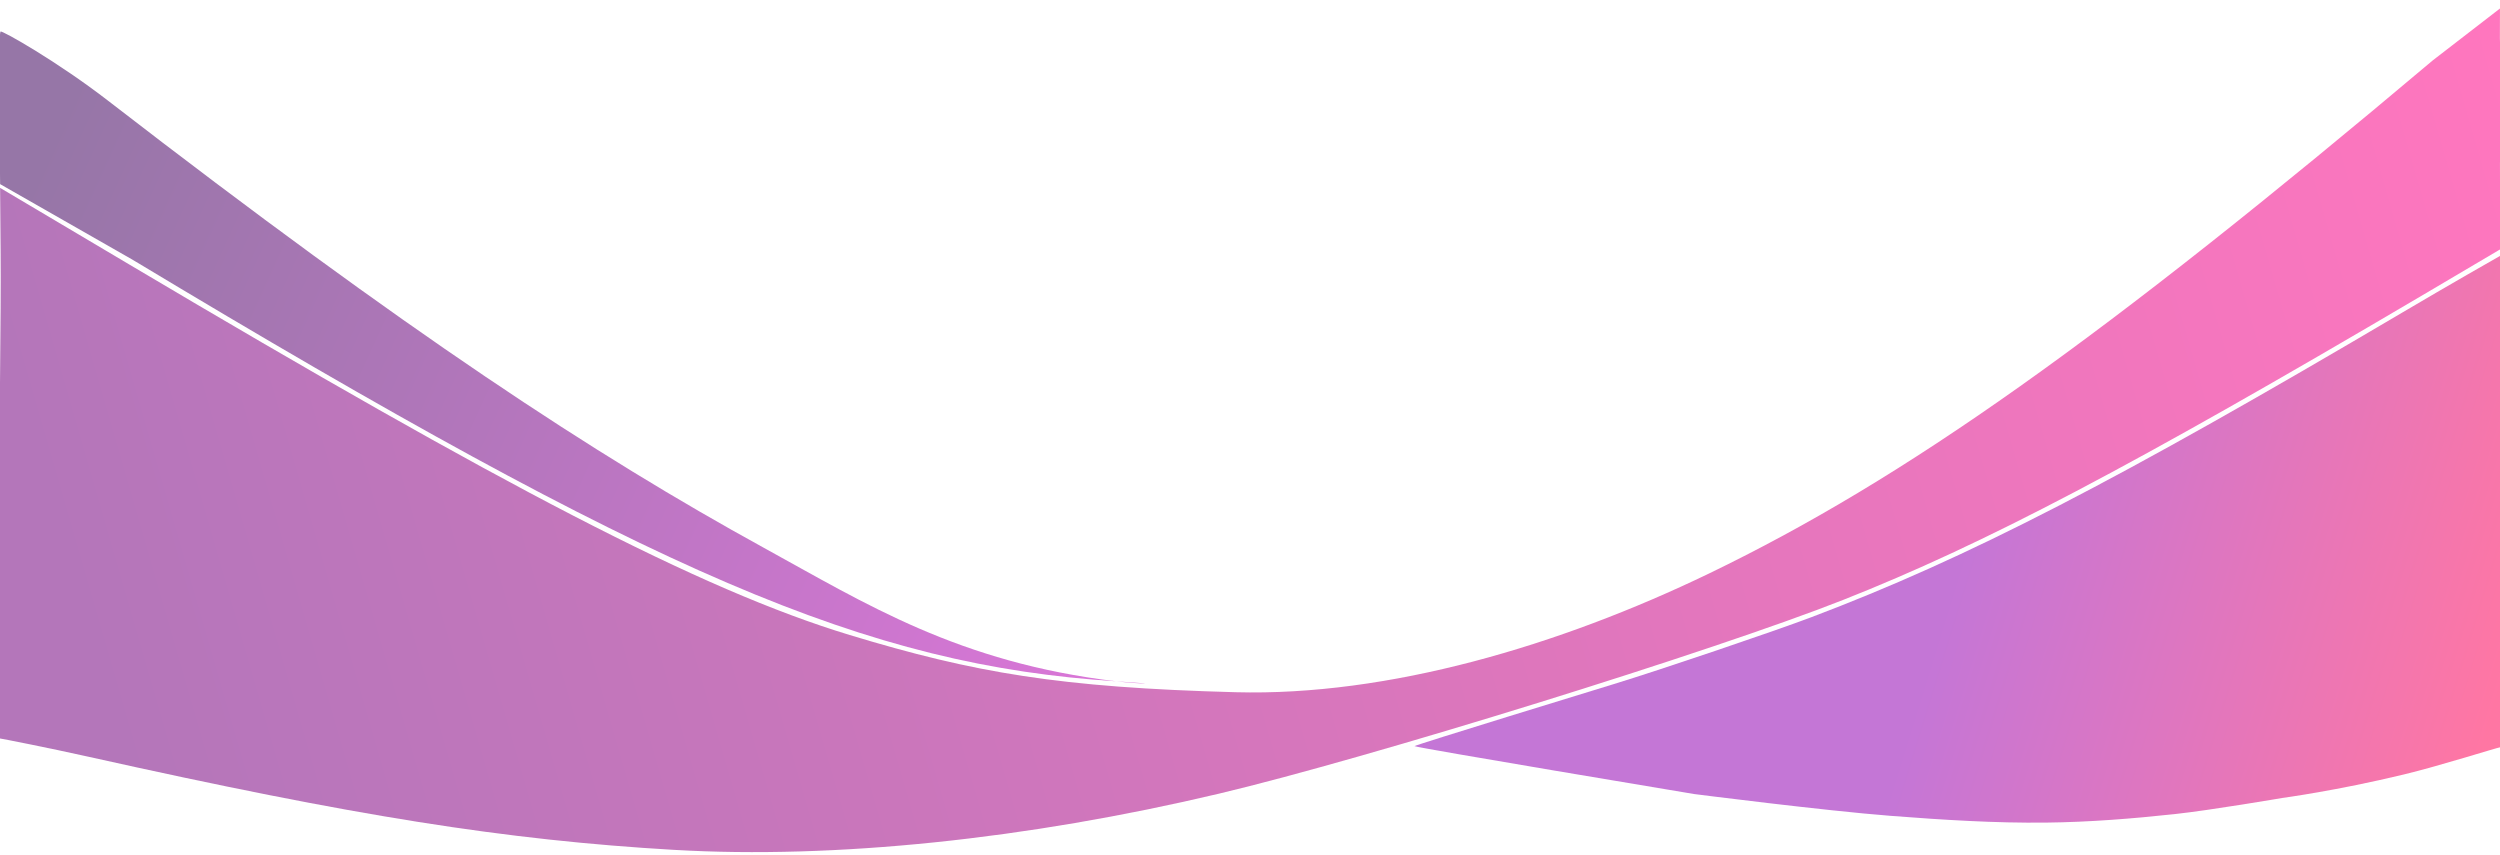 <?xml version="1.0" encoding="UTF-8" standalone="no"?>
<!-- Created with Inkscape (http://www.inkscape.org/) -->

<svg
   xmlns:dc="http://purl.org/dc/elements/1.1/"
   xmlns:cc="http://creativecommons.org/ns#"
   xmlns:rdf="http://www.w3.org/1999/02/22-rdf-syntax-ns#"
   xmlns:svg="http://www.w3.org/2000/svg"
   xmlns="http://www.w3.org/2000/svg"
   xmlns:xlink="http://www.w3.org/1999/xlink"
   xmlns:sodipodi="http://sodipodi.sourceforge.net/DTD/sodipodi-0.dtd"
   xmlns:inkscape="http://www.inkscape.org/namespaces/inkscape"
   width="453.034mm"
   height="154.864mm"
   viewBox="0 0 453.034 154.864"
   version="1.1"
   id="svg8"
   inkscape:version="0.92.4 (5da689c313, 2019-01-14)"
   sodipodi:docname="poplet-background-profile-accent.svg">
  <defs
     id="defs2">
    <linearGradient
       id="linearGradient949"
       inkscape:collect="always">
      <stop
         style="stop-color:#3b005b;stop-opacity:0.996"
         offset="0"
         id="stop945" />
      <stop
         style="stop-color:#ba00b6;stop-opacity:1"
         offset="1"
         id="stop947" />
    </linearGradient>
    <linearGradient
       inkscape:collect="always"
       id="linearGradient929">
      <stop
         style="stop-color:#73007f;stop-opacity:1"
         offset="0"
         id="stop925" />
      <stop
         style="stop-color:#ff0086;stop-opacity:1"
         offset="1"
         id="stop927" />
    </linearGradient>
    <inkscape:path-effect
       effect="bspline"
       id="path-effect921"
       is_visible="true"
       weight="33.333"
       steps="2"
       helper_size="0"
       apply_no_weight="true"
       apply_with_weight="true"
       only_selected="false" />
    <linearGradient
       inkscape:collect="always"
       id="linearGradient913">
      <stop
         id="stop911"
         offset="0"
         style="stop-color:#9200b4;stop-opacity:0.996" />
      <stop
         id="stop909"
         offset="1"
         style="stop-color:#ff0054;stop-opacity:1" />
    </linearGradient>
    <inkscape:path-effect
       effect="bspline"
       id="path-effect841"
       is_visible="true"
       weight="33.333"
       steps="2"
       helper_size="0"
       apply_no_weight="true"
       apply_with_weight="true"
       only_selected="false" />
    <inkscape:path-effect
       effect="bspline"
       id="path-effect837"
       is_visible="true"
       weight="33.333"
       steps="2"
       helper_size="0"
       apply_no_weight="true"
       apply_with_weight="true"
       only_selected="false" />
    <inkscape:path-effect
       effect="bspline"
       id="path-effect833"
       is_visible="true"
       weight="33.333"
       steps="2"
       helper_size="0"
       apply_no_weight="true"
       apply_with_weight="true"
       only_selected="false" />
    <inkscape:path-effect
       effect="bspline"
       id="path-effect829"
       is_visible="true"
       weight="33.333"
       steps="2"
       helper_size="0"
       apply_no_weight="true"
       apply_with_weight="true"
       only_selected="false" />
    <inkscape:path-effect
       effect="bspline"
       id="path-effect825"
       is_visible="true"
       weight="33.333"
       steps="2"
       helper_size="0"
       apply_no_weight="true"
       apply_with_weight="true"
       only_selected="false" />
    <inkscape:path-effect
       effect="bspline"
       id="path-effect821"
       is_visible="true"
       weight="33.333"
       steps="2"
       helper_size="0"
       apply_no_weight="true"
       apply_with_weight="true"
       only_selected="false" />
    <linearGradient
       inkscape:collect="always"
       xlink:href="#linearGradient913"
       id="linearGradient915"
       x1="1330"
       y1="1291.44"
       x2="1691.66"
       y2="1403.268"
       gradientUnits="userSpaceOnUse"
       gradientTransform="matrix(0.265,0,0,0.265,-0.535,-692.602)" />
    <linearGradient
       inkscape:collect="always"
       xlink:href="#linearGradient929"
       id="linearGradient931"
       x1="65.714"
       y1="1364.297"
       x2="1703.094"
       y2="890.91"
       gradientUnits="userSpaceOnUse"
       gradientTransform="matrix(0.265,0,0,0.265,-0.535,-692.602)" />
    <linearGradient
       inkscape:collect="always"
       xlink:href="#linearGradient949"
       id="linearGradient941"
       x1="3.978"
       y1="1012.163"
       x2="760.83"
       y2="1350.927"
       gradientUnits="userSpaceOnUse" />
    <linearGradient
       inkscape:collect="always"
       xlink:href="#linearGradient949"
       id="linearGradient953"
       gradientUnits="userSpaceOnUse"
       x1="12.059"
       y1="1007.87"
       x2="760.83"
       y2="1350.927"
       gradientTransform="matrix(0.265,0,0,0.265,-0.535,-692.602)" />
  </defs>
  <sodipodi:namedview
     id="base"
     pagecolor="#ffffff"
     bordercolor="#666666"
     borderopacity="1.0"
     inkscape:pageopacity="0.0"
     inkscape:pageshadow="2"
     inkscape:zoom="0.49497475"
     inkscape:cx="623.9562"
     inkscape:cy="298.59586"
     inkscape:document-units="mm"
     inkscape:current-layer="svg8"
     showgrid="false"
     units="mm"
     width="593mm"
     showguides="false"
     fit-margin-top="0"
     fit-margin-left="0"
     fit-margin-right="0"
     fit-margin-bottom="0"
     inkscape:window-width="1920"
     inkscape:window-height="1017"
     inkscape:window-x="1912"
     inkscape:window-y="-8"
     inkscape:window-maximized="1"
     inkscape:snap-global="false" />
  <g
     inkscape:label="Layer 1"
     inkscape:groupmode="layer"
     id="layer1"
     transform="translate(1.509,458.632)">
    <path
       style="fill:none;stroke:none;stroke-width:0.265px;stroke-linecap:butt;stroke-linejoin:miter;stroke-opacity:1"
       d="M 0.715,-343.308 C 78.214,-282.952 155.713,-222.597 230.937,-223.224 c 75.224,-0.627 148.174,-62.238 221.123,-123.847"
       id="path819"
       inkscape:connector-curvature="0"
       inkscape:path-effect="#path-effect821"
       inkscape:original-d="M 0.71496465,-343.30766 C 78.214004,-282.95239 155.71279,-222.59686 233.2113,-162.24105 c 72.94967,-61.61039 145.89908,-123.22051 218.84821,-184.83036"
       sodipodi:nodetypes="ccc"
       transform="translate(-0.535,-111.56)" />
    <path
       style="fill:none;stroke:none;stroke-width:0.265px;stroke-linecap:butt;stroke-linejoin:miter;stroke-opacity:1"
       d="m 450.926,-263.569 c -32.498,19.278 -64.996,38.556 -92.651,51.79 -27.656,13.235 -48.775,19.891 -85.689,31.239 -36.914,11.348 -77.911,23.794 -126.96,25.242 -49.048,1.449 -96.481,-9.319 -145.531,-20.453 0,0 -1.069,-38.487 -1.069,-38.487 0.563,-30.676 1.126,-61.353 1.69,-92.029"
       id="path827"
       inkscape:connector-curvature="0"
       inkscape:path-effect="#path-effect829"
       inkscape:original-d="m 450.92559,-263.56879 c -32.49817,19.27805 -64.99562,38.55577 -97.49497,57.83473 -22.81246,7.19003 -43.93196,13.84664 -68.43656,21.57038 -49.32278,14.97253 -90.32042,27.41802 -137.75111,41.81655 C 96.577099,-153.84865 0.09449409,-175.74996 0.09449409,-175.74996 l -1.06907811,-38.48682 c 0,0 1.12663031,-61.35307 1.68954867,-92.02921"
       sodipodi:nodetypes="ccccccc"
       transform="translate(-0.535,-148.602)" />
    <path
       style="fill:none;stroke:none;stroke-width:0.265px;stroke-linecap:butt;stroke-linejoin:miter;stroke-opacity:1"
       d="m 284.994,-184.164 c 27.808,8.934 55.689,17.891 83.218,19.907 27.529,2.016 54.744,-2.898 81.958,-7.812"
       id="path831"
       inkscape:connector-curvature="0"
       inkscape:path-effect="#path-effect833"
       inkscape:original-d="m 284.99406,-184.16368 c 27.84451,8.8192 55.68873,17.89062 83.53271,26.83632 27.21441,-4.91393 54.42884,-9.82766 81.64287,-14.74108"
       transform="translate(-0.535,-148.602)" />
    <path
       style="fill:none;stroke:none;stroke-width:0.265px;stroke-linecap:butt;stroke-linejoin:miter;stroke-opacity:1"
       d="m 450.926,-263.569 c -0.252,30.5 -0.504,61 -0.756,91.5"
       id="path835"
       inkscape:connector-curvature="0"
       inkscape:path-effect="#path-effect837"
       inkscape:original-d="m 450.92559,-263.56879 c -0.25173,30.49984 -0.50372,60.99995 -0.75595,91.50035"
       transform="translate(-0.535,-148.602)" />
    <path
       style="fill:none;stroke:none;stroke-width:0.265px;stroke-linecap:butt;stroke-linejoin:miter;stroke-opacity:1"
       d="m 0.378,-276.012 c 42.081,25.45 84.163,50.901 117.047,66.398 32.884,15.497 56.571,21.041 77.485,23.057 20.915,2.016 39.058,0.504 57.2,-1.008"
       id="path839"
       inkscape:connector-curvature="0"
       inkscape:path-effect="#path-effect841"
       inkscape:original-d="m 0.37797618,-276.01188 c 42.08161282,25.45014 84.16296182,50.90052 126.24404382,76.35118 23.68673,5.54337 47.37328,11.08705 71.05953,16.63094 18.14297,-1.51214 36.28597,-3.02405 54.42857,-4.5357"
       transform="translate(-0.535,-148.602)" />
    <path
       style="opacity:0.538;fill:url(#linearGradient915);fill-opacity:1;stroke:#dd55ff;stroke-width:0;stroke-linecap:square;stroke-linejoin:miter;stroke-miterlimit:3.84;stroke-dasharray:none;stroke-opacity:1;paint-order:normal"
       d="m 369.324,-309.565 c -9.413,0.108 -18.828,-0.5 -28.214,-1.224 -11.911,-0.918 -35.62,-3.952 -35.62,-3.952 0,0 -50.326,-8.389 -50.666,-8.681 -0.156,-0.134 33.144,-10.338 36.106,-11.244 8.363,-2.556 28.899,-9.509 35.813,-12.124 28.284,-10.699 55.373,-24.668 107.197,-55.275 7.922,-4.679 17.138,-9.948 17.609,-10.2 v 1.725 l 0.158,35.187 c 0.092,20.446 0.037,37.357 -0.088,41.855 l -0.024,10.274 v 0 c -0.756,0.112 -10.843,3.332 -17.506,4.94 -12.229,2.952 -22.034,4.258 -22.034,4.258 0,0 -12.938,2.214 -19.459,2.918 -7.729,0.835 -15.497,1.455 -23.271,1.544 z"
       id="path843"
       inkscape:connector-curvature="0"
       sodipodi:nodetypes="aacccscccscccscaa" />
    <path
       style="fill:none;stroke:none;stroke-width:0.265px;stroke-linecap:butt;stroke-linejoin:miter;stroke-opacity:1"
       d="m 450.926,-263.569 c 0.378,-15.487 0.756,-30.974 1.134,-46.461"
       id="path919"
       inkscape:connector-curvature="0"
       inkscape:path-effect="#path-effect921"
       inkscape:original-d="m 450.92559,-263.56879 c 0.37824,-15.48725 0.7562,-30.97423 1.13392,-46.46095"
       transform="translate(-0.535,-148.602)" />
    <path
       style="opacity:0.538;fill:url(#linearGradient931);fill-opacity:1;stroke:none;stroke-width:0;stroke-linecap:square;stroke-linejoin:miter;stroke-miterlimit:3.84;stroke-dasharray:none;stroke-opacity:1;paint-order:normal"
       d="m 120.714,-304.618 c -30.61,-1.784 -57.928,-6.124 -106.018,-16.844 -7.586,-1.691 -16.02,-3.342 -16.171,-3.342 -1.267,0 0.273,-65.226 0.079,-88.465 l -0.095,-11.318 23.553,13.969 c 67.398,39.975 103.336,58.847 130.402,67.056 22.609,6.858 38.072,9.514 69.926,10.369 27.609,0.742 58.655,-8.405 85.866,-21.545 35.513,-17.148 71.04,-42.341 131.092,-92.958 l 12.172,-9.398 -0.015,5.408 c 0.138,3.043 0.299,13.447 0.013,22.658 l 0.038,15.584 -14.368,8.482 c -52.619,31.004 -79.155,44.954 -104.741,55.061 -23.465,9.269 -85.951,28.663 -113.08,35.096 -34.837,8.261 -69.768,11.867 -98.652,10.184 z"
       id="path923"
       inkscape:connector-curvature="0"
       sodipodi:nodetypes="cssscssssscccccsssc" />
    <path
       style="opacity:0.538;fill:url(#linearGradient953);fill-opacity:1;stroke:none;stroke-width:0;stroke-linecap:square;stroke-linejoin:miter;stroke-miterlimit:3.84;stroke-dasharray:none;stroke-opacity:1;paint-order:normal"
       d="m 200.768,-335.169 c -45.206,-2.887 -83.087,-19.125 -178.328,-76.439 l -23.927,-13.66 -0.156,-13.46 c -0.087,-7.55 -0.016,-13.934 0.237,-14.186 0.252,-0.252 10.359,5.482 19.436,12.498 54.438,42.074 88.224,64.215 118.804,81.012 18.592,10.212 35.394,20.843 63.934,24.236 4.148,0.493 9.284,0.593 0,0 z"
       id="path933"
       inkscape:connector-curvature="0"
       sodipodi:nodetypes="cscsssscc" />
  </g>
</svg>
